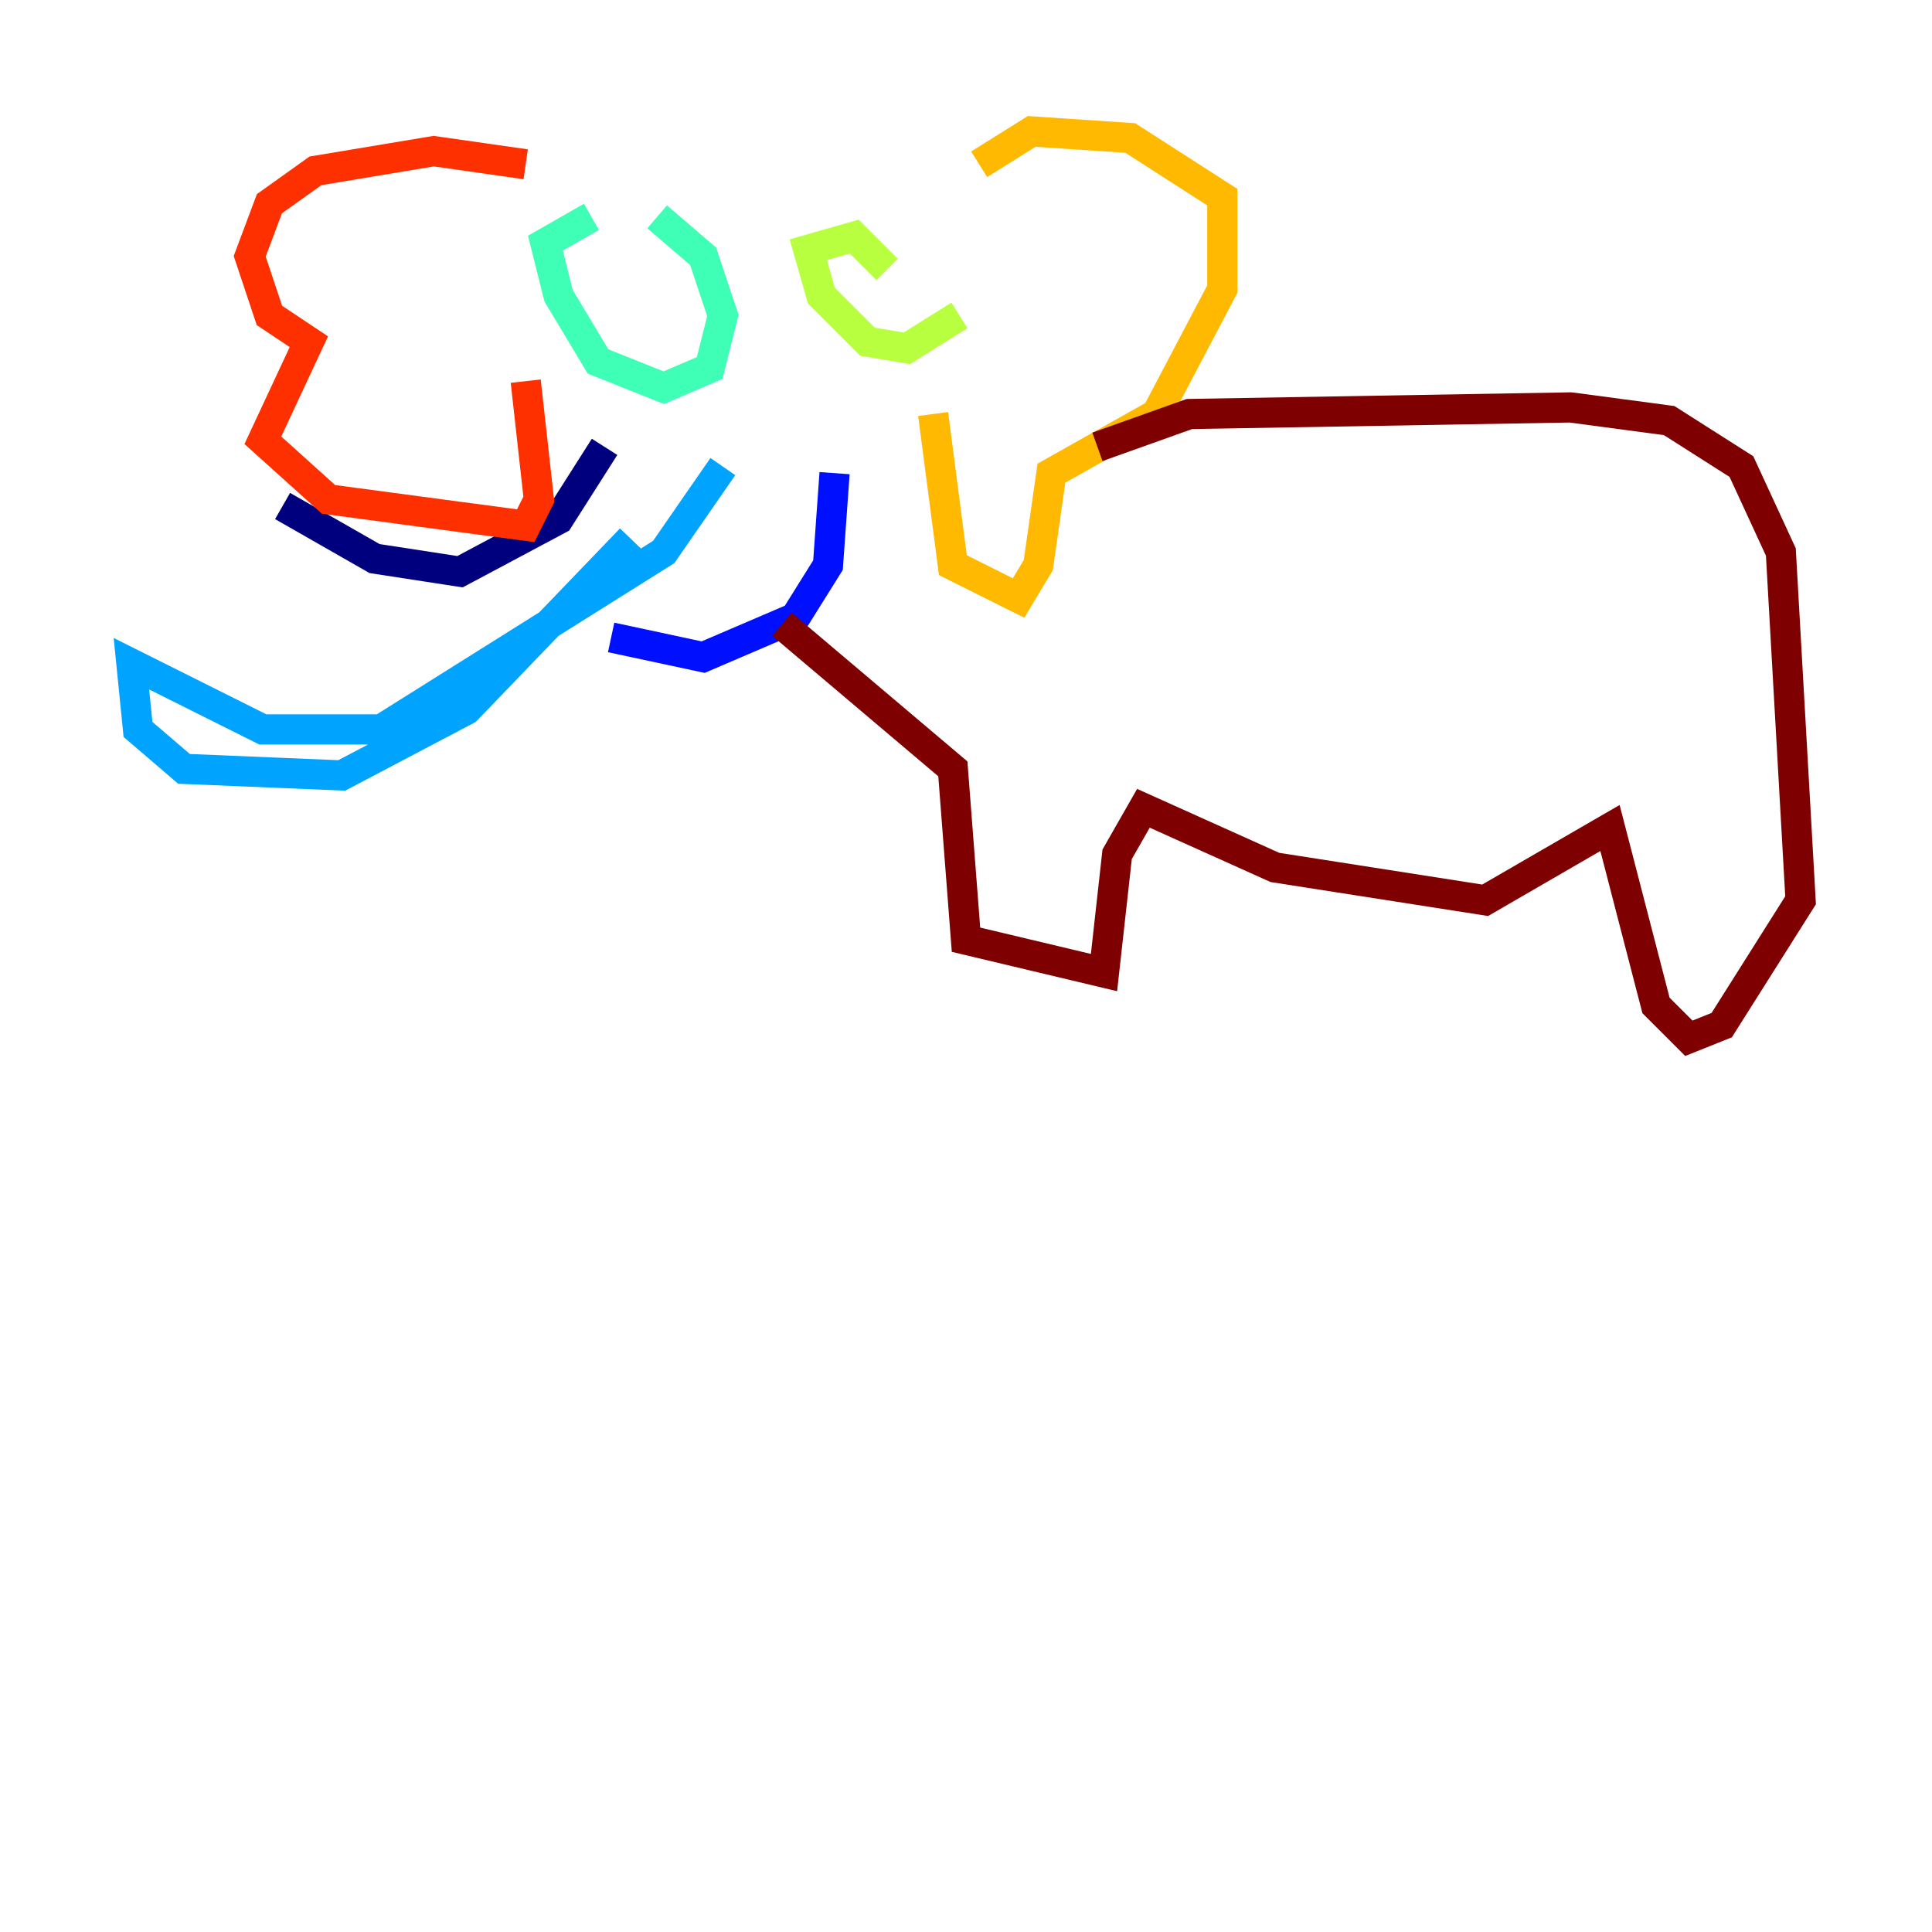 <?xml version="1.0" encoding="utf-8" ?>
<svg baseProfile="tiny" height="128" version="1.2" viewBox="0,0,128,128" width="128" xmlns="http://www.w3.org/2000/svg" xmlns:ev="http://www.w3.org/2001/xml-events" xmlns:xlink="http://www.w3.org/1999/xlink"><defs /><polyline fill="none" points="40.054,29.605 37.007,34.395 30.476,37.878 24.816,37.007 18.721,33.524" stroke="#00007f" stroke-width="2" /><polyline fill="none" points="55.292,31.347 54.857,37.442 52.68,40.925 46.585,43.537 40.49,42.231" stroke="#0010ff" stroke-width="2" /><polyline fill="none" points="47.891,30.912 43.973,36.571 25.252,48.327 17.415,48.327 8.707,43.973 9.143,48.327 12.191,50.939 22.64,51.374 30.912,47.02 41.796,35.701" stroke="#00a4ff" stroke-width="2" /><polyline fill="none" points="39.184,14.367 36.136,16.109 37.007,19.592 39.619,23.946 43.973,25.687 47.02,24.381 47.891,20.898 46.585,16.98 43.537,14.367" stroke="#3fffb7" stroke-width="2" /><polyline fill="none" points="58.776,17.85 56.599,15.674 53.551,16.544 54.422,19.592 57.469,22.64 60.082,23.075 63.565,20.898" stroke="#b7ff3f" stroke-width="2" /><polyline fill="none" points="64.871,10.884 68.354,8.707 74.884,9.143 80.98,13.061 80.98,19.157 76.626,27.429 69.66,31.347 68.789,37.442 67.483,39.619 63.129,37.442 61.823,27.429" stroke="#ffb900" stroke-width="2" /><polyline fill="none" points="34.83,10.884 28.735,10.014 20.898,11.32 17.85,13.497 16.544,16.98 17.85,20.898 20.463,22.64 17.415,29.17 21.769,33.088 34.83,34.83 35.701,33.088 34.83,25.252" stroke="#ff3000" stroke-width="2" /><polyline fill="none" points="72.707,29.605 78.803,27.429 104.054,26.993 110.585,27.864 115.374,30.912 117.986,36.571 119.293,59.646 114.068,67.918 111.891,68.789 109.714,66.612 106.667,54.857 98.395,59.646 84.463,57.469 75.755,53.551 74.014,56.599 73.143,64.435 64.0,62.258 63.129,50.939 51.809,41.361" stroke="#7f0000" stroke-width="2" /></svg>